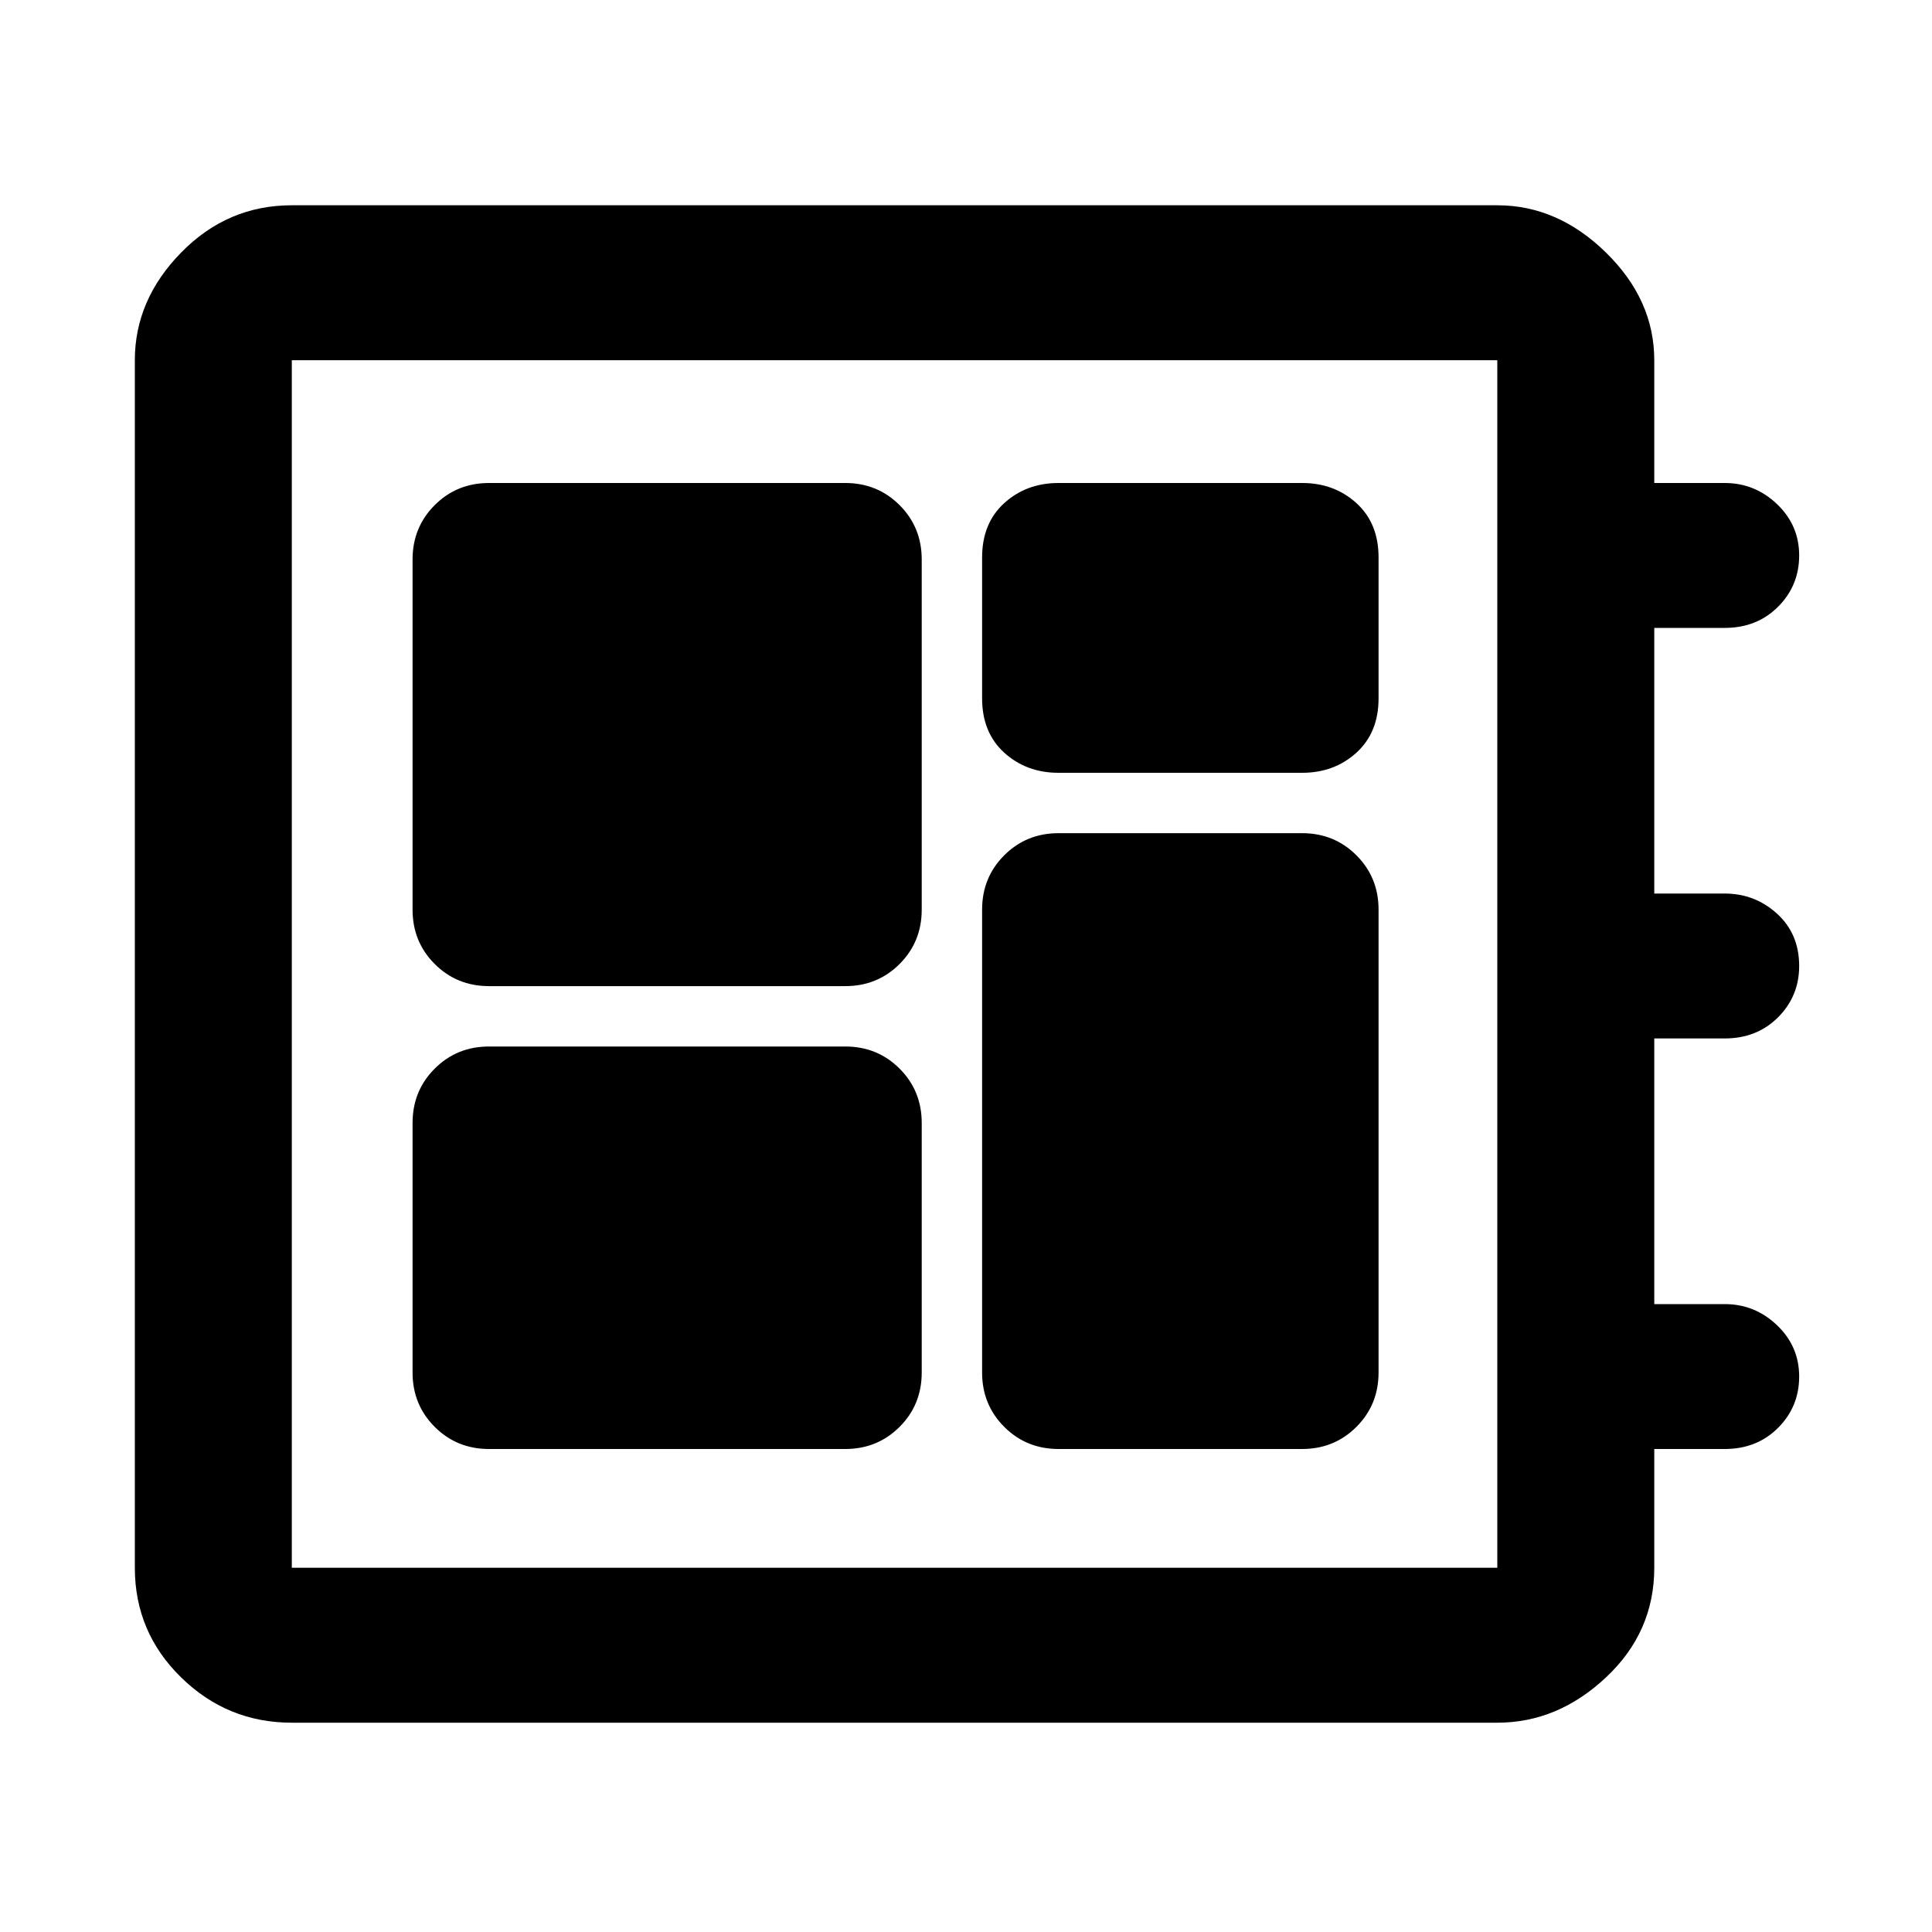 <svg xmlns="http://www.w3.org/2000/svg" height="48" width="48"><path d="M7.25 42.8q-1.6 0-2.75-1.125T3.35 38.95v-30q0-1.5 1.15-2.675Q5.65 5.1 7.25 5.1H37.2q1.5 0 2.7 1.175 1.2 1.175 1.2 2.675V12h1.75q.75 0 1.3.525t.55 1.275q0 .75-.525 1.275-.525.525-1.325.525H41.1v6.6h1.75q.75 0 1.3.5t.55 1.3q0 .75-.525 1.275-.525.525-1.325.525H41.1v6.6h1.75q.75 0 1.3.525t.55 1.275q0 .75-.525 1.275Q43.65 36 42.85 36H41.1v2.95q0 1.6-1.2 2.725T37.2 42.8Zm0-3.85H37.2v-30H7.25v30Zm4.9-2.95H21q.8 0 1.35-.55t.55-1.35v-6.2q0-.8-.55-1.35T21 26h-8.85q-.8 0-1.35.55t-.55 1.35v6.2q0 .8.55 1.35t1.35.55ZM26.3 19.2h6.05q.8 0 1.35-.5t.55-1.35v-3.5q0-.85-.55-1.35-.55-.5-1.35-.5H26.3q-.8 0-1.35.5t-.55 1.35v3.5q0 .85.55 1.35.55.5 1.35.5Zm-14.15 5.3H21q.8 0 1.35-.55t.55-1.35v-8.7q0-.8-.55-1.35T21 12h-8.85q-.8 0-1.35.55t-.55 1.35v8.7q0 .8.55 1.35t1.35.55ZM26.3 36h6.05q.8 0 1.35-.55t.55-1.35V22.6q0-.8-.55-1.35t-1.35-.55H26.3q-.8 0-1.35.55t-.55 1.35v11.5q0 .8.55 1.35t1.35.55ZM7.25 8.95v30-30Z"/></svg>